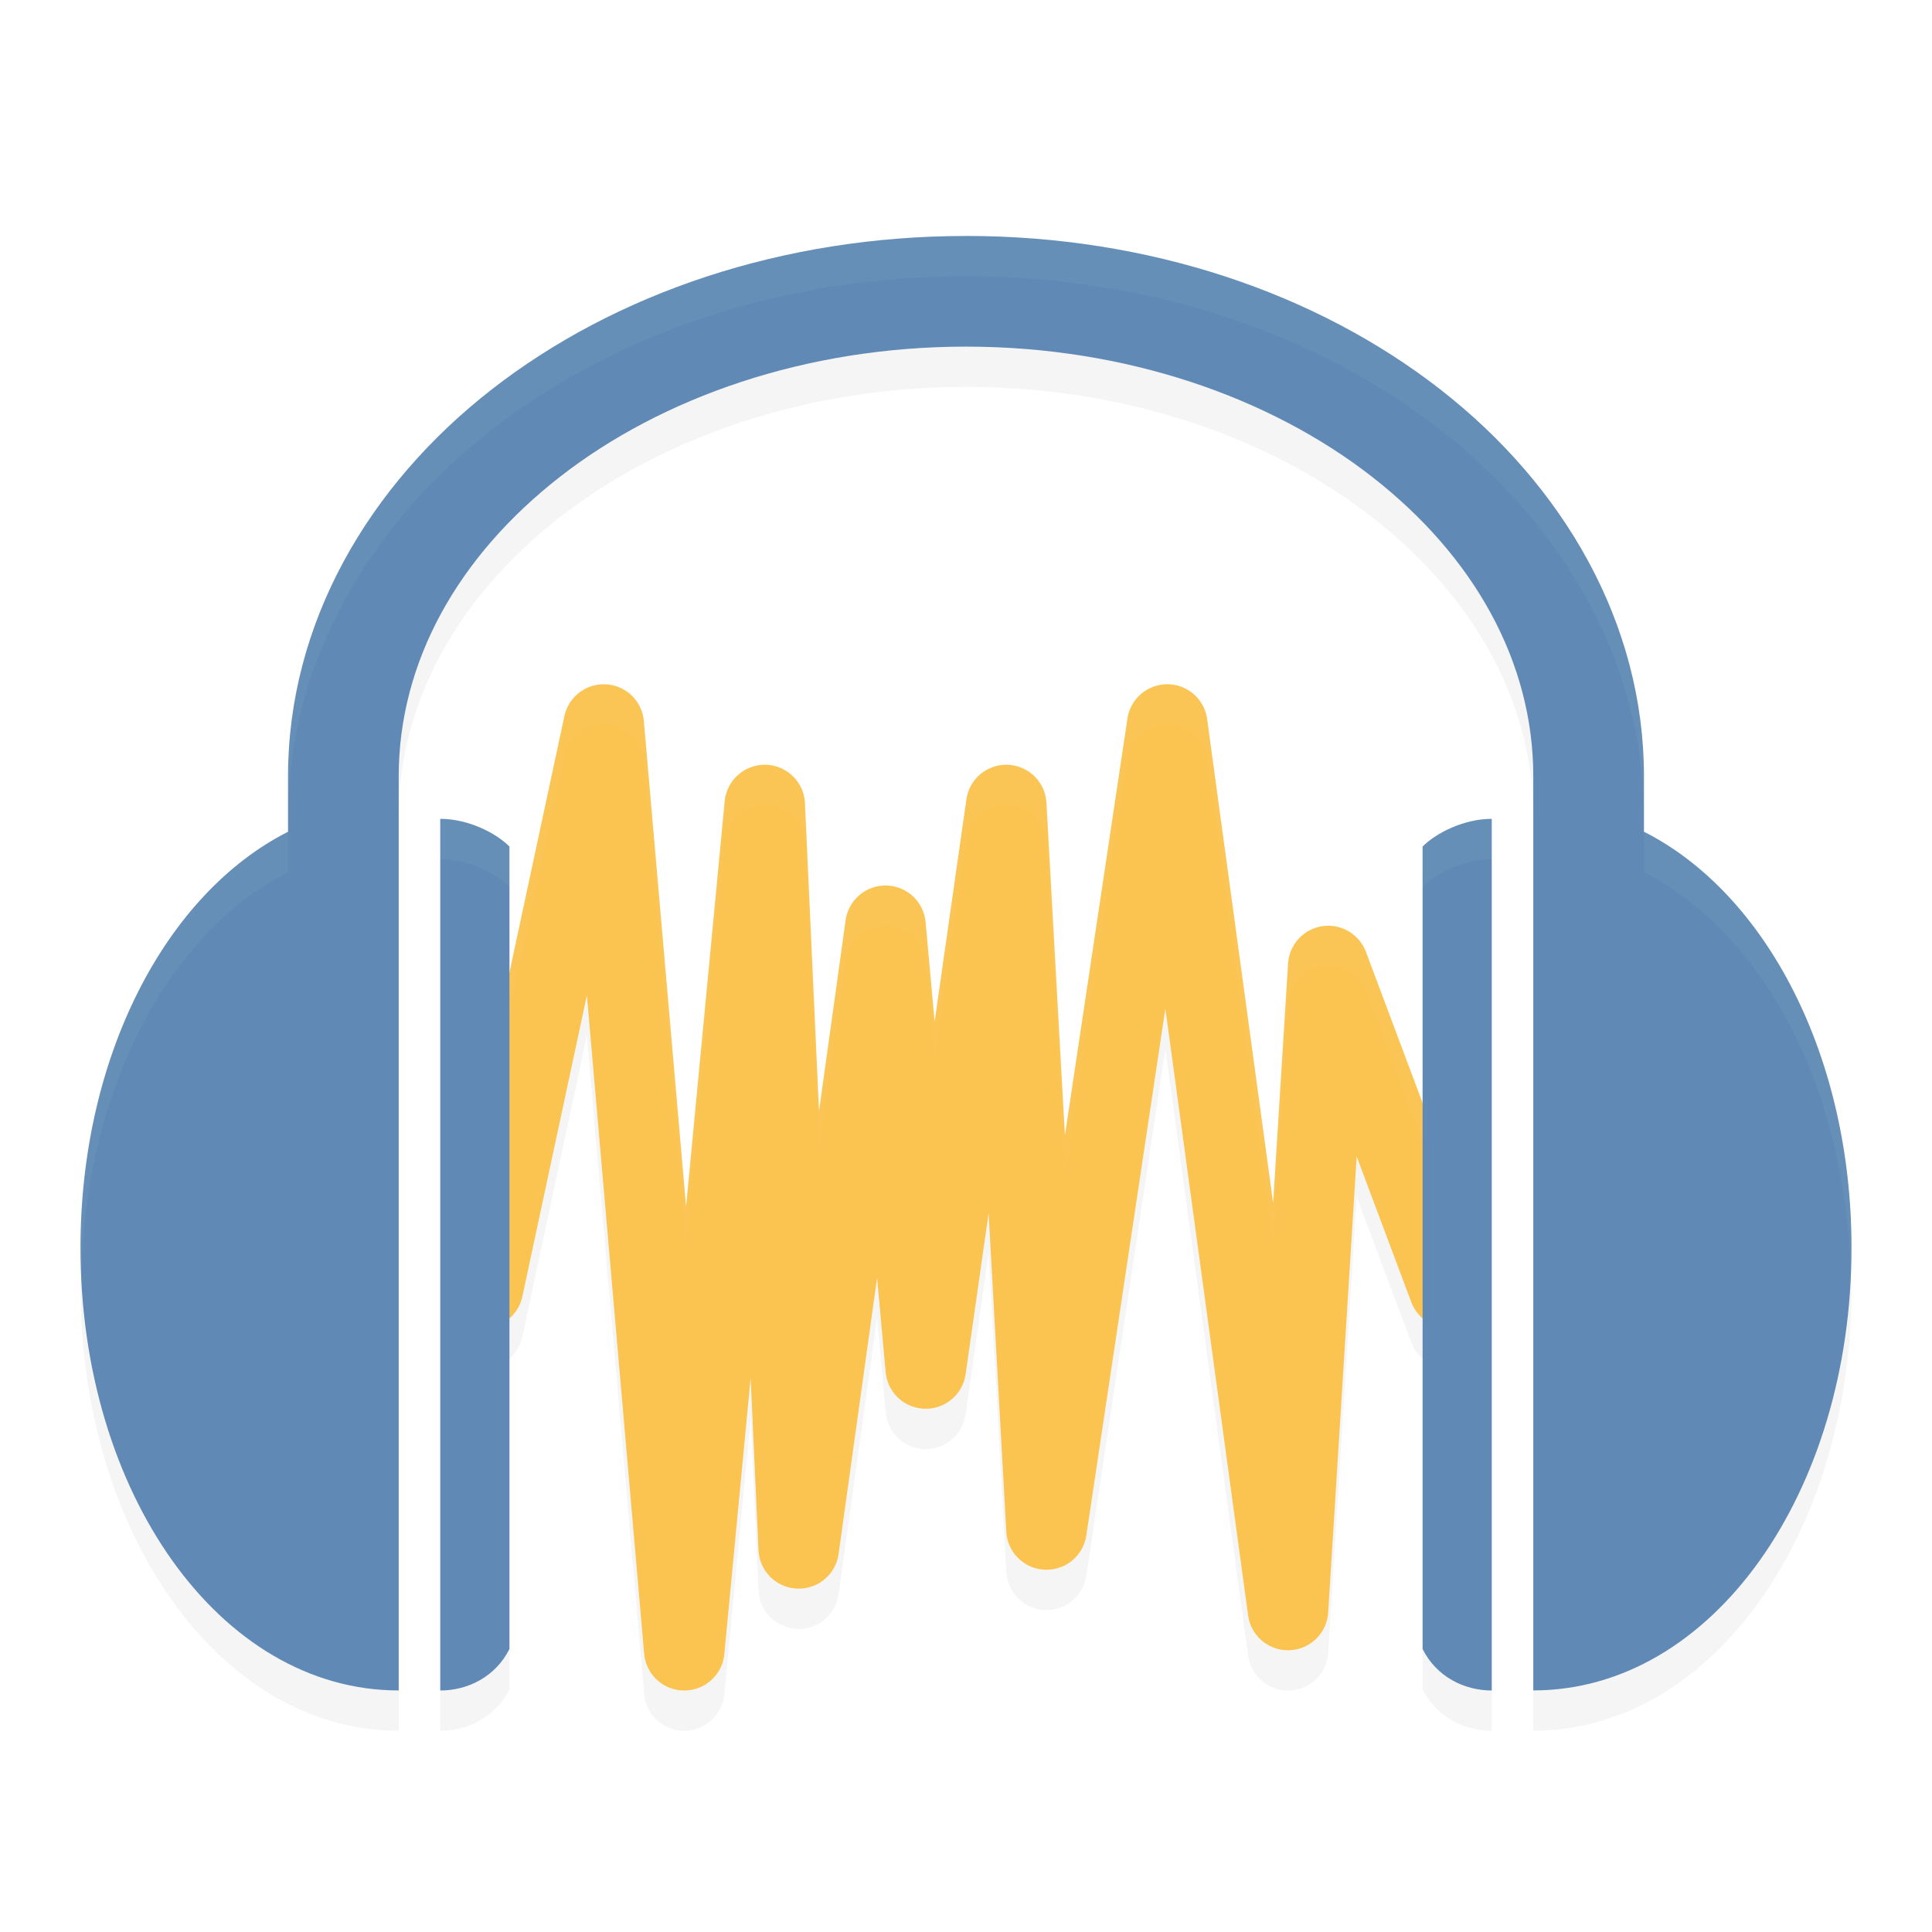 <?xml version="1.0" encoding="UTF-8" standalone="no"?>
<svg
   xmlns:dc="http://purl.org/dc/elements/1.1/"
   xmlns:cc="http://creativecommons.org/ns#"
   xmlns:rdf="http://www.w3.org/1999/02/22-rdf-syntax-ns#"
   xmlns:svg="http://www.w3.org/2000/svg"
   xmlns="http://www.w3.org/2000/svg"
   xmlns:sodipodi="http://sodipodi.sourceforge.net/DTD/sodipodi-0.dtd"
   xmlns:inkscape="http://www.inkscape.org/namespaces/inkscape"
   width="48"
   height="48"
   version="1"
   id="svg2"
   inkscape:version="0.91 r13725"
   sodipodi:docname="audacity.svg">
  <defs
     id="defs18">
    <filter
       style="color-interpolation-filters:sRGB;"
       inkscape:label="Brilliance"
       id="filter3348">
      <feColorMatrix
         values="1.9 -0.6 -0.6 0 0.1 -0.6 1.9 -0.6 0 0.1 -0.6 -0.6 1.9 0 0.1 0 0 0 1 0 "
         id="feColorMatrix3350" />
    </filter>
    <filter
       style="color-interpolation-filters:sRGB;"
       inkscape:label="Brilliance"
       id="filter3352">
      <feColorMatrix
         values="1.9 -0.6 -0.6 0 0.1 -0.6 1.9 -0.6 0 0.1 -0.6 -0.6 1.9 0 0.1 0 0 0 1 0 "
         id="feColorMatrix3354" />
    </filter>
    <filter
       style="color-interpolation-filters:sRGB;"
       inkscape:label="Brilliance"
       id="filter3356">
      <feColorMatrix
         values="1.9 -0.6 -0.6 0 0.1 -0.6 1.9 -0.6 0 0.1 -0.6 -0.6 1.9 0 0.1 0 0 0 1 0 "
         id="feColorMatrix3358" />
    </filter>
    <filter
       style="color-interpolation-filters:sRGB;"
       inkscape:label="Brilliance"
       id="filter3360">
      <feColorMatrix
         values="1.9 -0.6 -0.6 0 0.1 -0.6 1.9 -0.6 0 0.1 -0.6 -0.6 1.9 0 0.1 0 0 0 1 0 "
         id="feColorMatrix3362" />
    </filter>
    <filter
       style="color-interpolation-filters:sRGB;"
       inkscape:label="Brilliance"
       id="filter3364">
      <feColorMatrix
         values="1.9 -0.6 -0.6 0 0.1 -0.6 1.9 -0.6 0 0.1 -0.6 -0.6 1.9 0 0.1 0 0 0 1 0 "
         id="feColorMatrix3366" />
    </filter>
    <filter
       style="color-interpolation-filters:sRGB;"
       inkscape:label="Brilliance"
       id="filter3368">
      <feColorMatrix
         values="1.9 -0.6 -0.6 0 0.1 -0.6 1.9 -0.6 0 0.1 -0.6 -0.6 1.9 0 0.1 0 0 0 1 0 "
         id="feColorMatrix3370" />
    </filter>
  </defs>
  <sodipodi:namedview
     pagecolor="#ffffff"
     bordercolor="#666666"
     borderopacity="1"
     objecttolerance="10"
     gridtolerance="10"
     guidetolerance="10"
     inkscape:pageopacity="0"
     inkscape:pageshadow="2"
     inkscape:window-width="640"
     inkscape:window-height="480"
     id="namedview16"
     showgrid="false"
     inkscape:zoom="4.9166667"
     inkscape:cx="24"
     inkscape:cy="24"
     inkscape:window-x="420"
     inkscape:window-y="115"
     inkscape:window-maximized="0"
     inkscape:current-layer="svg2" />
  <path
     fill="none"
     stroke="#000"
     stroke-linecap="round"
     stroke-linejoin="round"
     stroke-width="2"
     opacity=".2"
     d="m12 33.001 3-14 2 23 2-21 0.844 18.469 2.156-15.469 1 11 2-14 1 18 3-20 3 22 1-16 3 8"
     id="path4"
     style="filter:url(#filter3348)" />
  <path
     fill="none"
     stroke="#fbc34f"
     stroke-linecap="round"
     stroke-linejoin="round"
     stroke-width="2"
     d="m12 32 3-14 2 23 2-21 0.844 18.469 2.156-15.469l1 11 2-14 1 18 3-20 3 22 1-16 3 8"
     id="path6"
     style="filter:url(#filter3352)" />
  <path
     fill="#fff"
     fill-rule="evenodd"
     opacity=".2"
     d="m14.982 17a1 1 0 0 0 -0.961 0.791l-3 14a1.001 1.001 0 0 0 0.076 0.641l2.924-13.643a1 1 0 0 1 0.961 -0.791 1 1 0 0 1 1.014 0.914l1.049 12.061 0.959-10.07a1 1 0 0 1 1.994 0.051l0.35 7.656 0.662-4.75a1 1 0 0 1 1.986 0.049l0.225 2.473 0.789-5.523a1 1 0 0 1 1.988 0.086l0.459 8.268 1.555-10.361a1 1 0 0 1 1.978 0.014l1.641 12.025 0.371-5.953a1 1 0 0 1 1.934 -0.289l2.951 7.871a1 1 0 0 0 0.049 -0.869l-3-8a1 1 0 0 0 -1.934 0.289l-0.371 5.953-1.641-12.025a1 1 0 0 0 -1.978 -0.014l-1.555 10.361-0.459-8.268a1 1 0 0 0 -1.988 -0.086l-0.789 5.523-0.225-2.473a1 1 0 0 0 -1.986 -0.049l-0.662 4.75-0.35-7.656a1 1 0 0 0 -1.994 -0.051l-0.959 10.07-1.049-12.061a1 1 0 0 0 -1.014 -0.914z"
     id="path8"
     style="filter:url(#filter3356)" />
  <path
     fill="#608ab5"
     d="m24 5.863c-4.559 0-8.717 1.423-11.784 3.813-3.067 2.39-5.06 5.81-5.06 9.614v1.375c-3.045 1.543-5.156 5.59-5.156 10.334 0 6.072 3.454 11 7.906 11v-22.709c0-2.849 1.475-5.471 4.007-7.444 2.532-1.974 6.108-3.234 10.087-3.234s7.555 1.26 10.087 3.233c2.532 1.973 4.007 4.595 4.007 7.444v22.709c4.452 0 7.906-4.928 7.906-11 0-4.744-2.111-8.791-5.156-10.334v-1.375c0-3.804-1.992-7.224-5.06-9.614-3.067-2.39-7.225-3.813-11.784-3.813zm-13.062 14.481v21.656c0.688 0 1.375-0.344 1.719-1.031v-19.938c-0.345-0.343-1.032-0.687-1.719-0.687zm26.125 0c-0.688 0-1.375 0.344-1.719 0.688v19.938c0.344 0.686 1.031 1.03 1.718 1.03v-21.656z"
     id="path10"
     style="filter:url(#filter3360)" />
  <path
     fill="#fff"
     opacity=".2"
     d="m24 5.863c-4.559 0-8.718 1.422-11.785 3.812-3.067 2.39-5.059 5.811-5.059 9.615v1c0-3.804 1.992-7.225 5.059-9.615 3.067-2.39 7.226-3.813 11.785-3.813 4.559 0 8.718 1.422 11.785 3.812 3.067 2.39 5.059 5.811 5.059 9.615v-1c0-3.804-1.992-7.225-5.059-9.615-3.067-2.39-7.226-3.812-11.785-3.812zm-13.062 14.481v1c0.688 0 1.375 0.344 1.719 0.688v-1c-0.345-0.344-1.032-0.688-1.719-0.688zm26.125 0c-0.688 0-1.375 0.344-1.719 0.688v1c0.344-0.344 1.031-0.688 1.719-0.688v-1zm-29.907 0.322c-3.045 1.543-5.156 5.59-5.156 10.334 0 0.207 0.014 0.409 0.021 0.613 0.113-4.573 2.174-8.447 5.135-9.947v-1zm33.688 0v1c2.961 1.5 5.022 5.374 5.135 9.947 0.007-0.204 0.021-0.406 0.021-0.613 0-4.744-2.111-8.791-5.156-10.334z"
     id="path12"
     style="filter:url(#filter3364)" />
  <path
     opacity=".2"
     d="m24 8.613c-3.979 1e-7 -7.554 1.261-10.086 3.234-2.532 1.973-4.008 4.594-4.008 7.443v1c0-2.849 1.476-5.47 4.008-7.443 2.532-1.974 6.107-3.235 10.086-3.235s7.554 1.261 10.086 3.234c2.532 1.973 4.008 4.594 4.008 7.443v-1c0-2.849-1.476-5.47-4.008-7.443-2.532-1.974-6.107-3.236-10.086-3.236zm-21.978 23c-0.003 0.131-0.021 0.255-0.021 0.387 0 6.072 3.454 11 7.906 11v-1c-4.3 0-7.66-4.601-7.885-10.387zm43.957 0c-0.224 5.786-3.584 10.387-7.884 10.387v1c4.452 0 7.906-4.928 7.906-11 0-0.132-0.018-0.256-0.021-0.387zm-33.322 9.356c-0.344 0.687-1.031 1.031-1.718 1.031v1c0.688 0 1.375-0.344 1.719-1.031v-1zm22.688 0v1c0.344 0.687 1.031 1.031 1.718 1.031v-1c-0.688 0-1.375-0.344-1.719-1.031z"
     id="path14"
     style="filter:url(#filter3368)" />
</svg>
